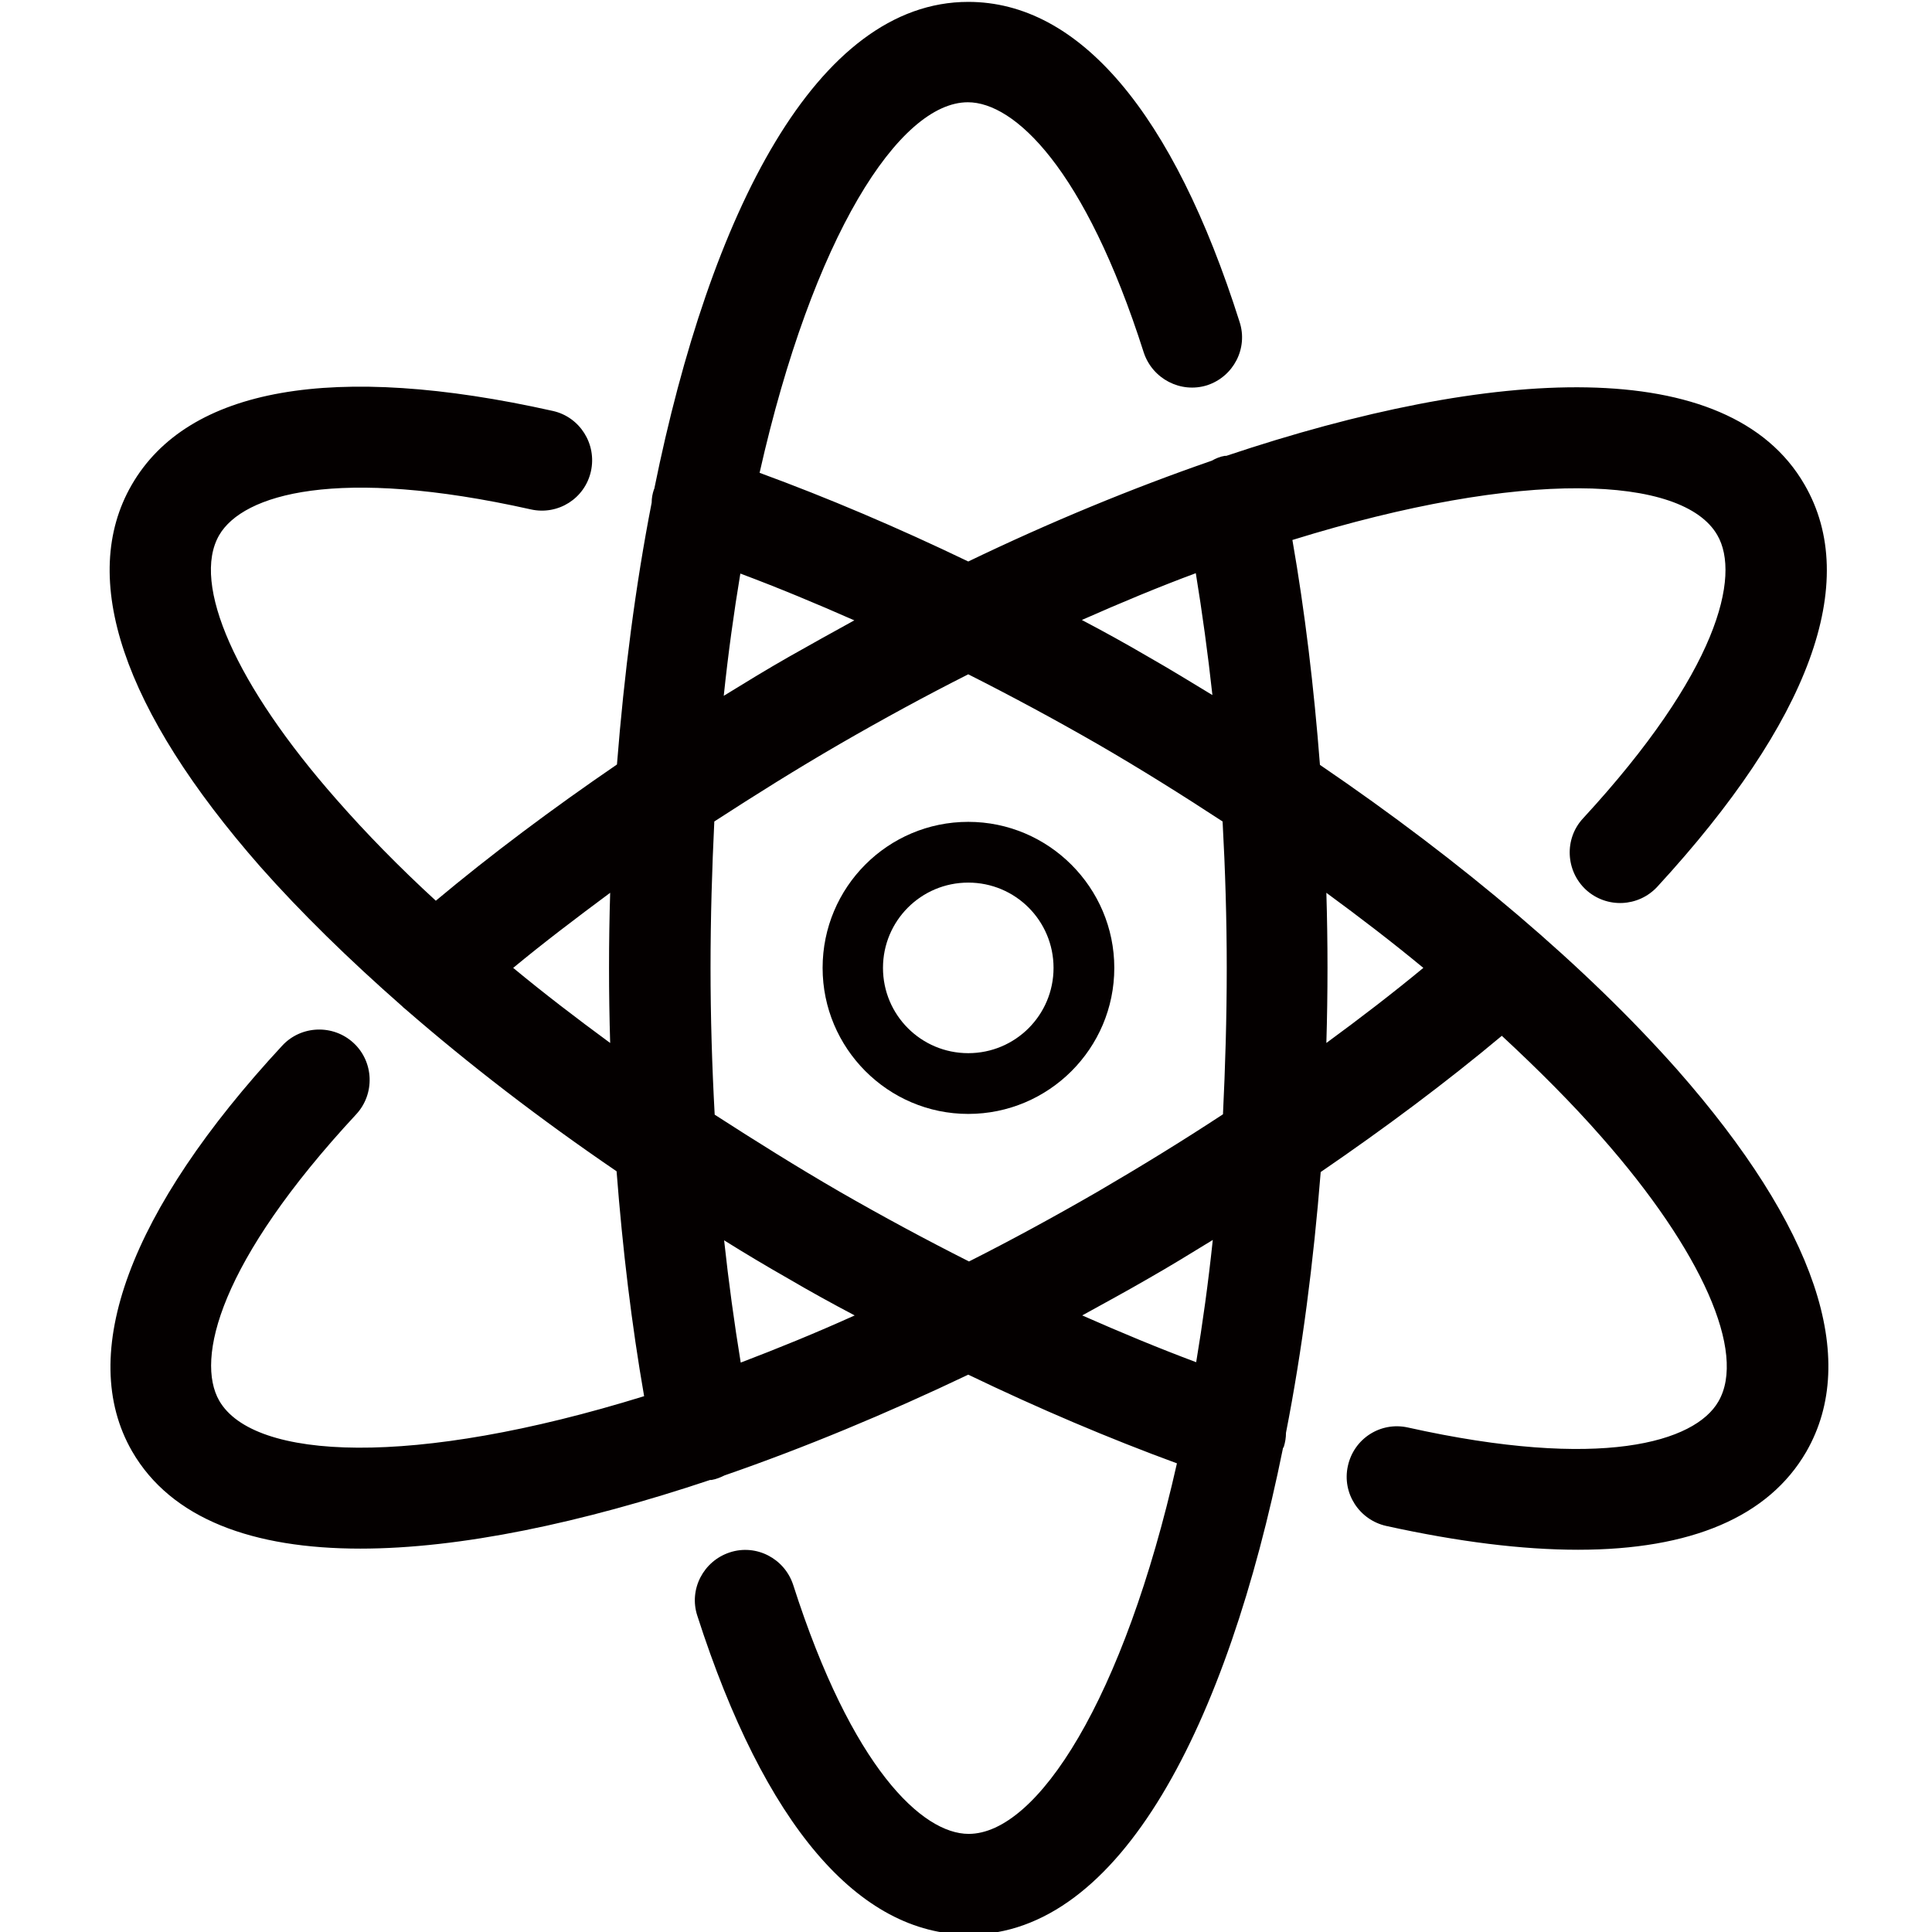 <?xml version="1.0" encoding="utf-8"?>
<!-- Generator: Adobe Illustrator 22.1.0, SVG Export Plug-In . SVG Version: 6.00 Build 0)  -->
<svg version="1.1" id="图层_1" xmlns="http://www.w3.org/2000/svg" xmlns:xlink="http://www.w3.org/1999/xlink" x="0px" y="0px"
	 viewBox="0 0 512 512" style="enable-background:new 0 0 512 512;" xml:space="preserve">
<style type="text/css">
	.st0{fill:#040000;}
</style>
<g>
	<g>
		<path class="st0" d="M256.6,217.8c-21.3,0-38.6,17.3-38.6,38.7c0,21.3,17.3,38.7,38.6,38.7c21.3,0,38.7-17.3,38.7-38.7
			C295.3,235.2,277.9,217.8,256.6,217.8z M256.6,279.1c-12.5,0-22.6-10.1-22.6-22.6c0-12.5,10.1-22.6,22.6-22.6
			c12.5,0,22.6,10.1,22.6,22.6C279.2,269,269.1,279.1,256.6,279.1z"/>
		<path class="st0" d="M349.8,202.7c-1.6-20.7-4-40.7-7.3-59.6c61.3-19,103.5-17.1,112.6-1.3c6.3,10.8,0.2,36.3-35.6,75.1
			c-5,5.4-4.6,13.9,0.8,18.9c5.5,5,13.9,4.6,18.9-0.8c40.4-43.9,54-80.8,39-106.6c-20.1-34.8-82.5-31.3-153.2-7.6
			c-0.1,0-0.3,0-0.4,0c-1.3,0.2-2.4,0.7-3.5,1.3c-21.1,7.3-42.9,16.3-64.5,26.7c-18.7-9-37.3-16.9-55.3-23.5
			c14.1-62.6,37-98.2,55.2-98.2c12.3,0,31,17.4,46.6,66.3c2.3,7,9.8,10.9,16.8,8.7c7-2.3,10.9-9.8,8.6-16.8
			C310.9,29.8,286,0.5,256.6,0.5c-40.2,0-68.4,55.9-83.2,129c0,0.1-0.1,0.2-0.1,0.2c-0.4,1.2-0.6,2.3-0.6,3.5
			c-4.3,22-7.3,45.4-9.2,69.4c-17.1,11.7-33.3,23.8-48,36.1c-9.7-8.9-18.5-17.9-26.3-26.8c-26.7-30.3-38.6-57.2-31.1-70.1
			c6.3-10.8,31.2-18.3,82.6-6.8c7.2,1.6,14.3-2.9,15.9-10.1c1.6-7.2-2.9-14.4-10.1-16c-58.1-13-96.7-6.2-111.6,19.6
			c-14.2,24.6-2.4,59.6,34.1,101.2c10.8,12.2,23.5,24.6,37.5,36.9c0.3,0.3,0.6,0.6,0.9,0.8c16.8,14.6,35.6,29.1,56,43
			c1.6,20.7,4,40.7,7.3,59.6c-61.3,19-103.5,17-112.6,1.2c-6.3-11-0.1-36.7,36.3-75.9c5-5.4,4.7-13.9-0.7-18.9
			c-5.4-5-13.9-4.7-18.9,0.7c-40.5,43.7-54.6,81.8-39.8,107.5c10.4,18,32.1,25.8,60.5,25.8c26.4,0,58.6-6.8,92.7-18.2
			c0.1,0,0.3,0,0.4,0c1.2-0.2,2.4-0.7,3.4-1.2c21.1-7.3,43-16.4,64.6-26.7c18.7,9,37.3,16.9,55.3,23.5c-14.1,62.6-37,98.2-55.2,98.2
			c-12.2,0-30.9-17.3-46.5-66c-2.3-7-9.8-10.9-16.8-8.6c-7,2.3-10.9,9.8-8.6,16.8c17.8,55.3,42.7,84.5,72,84.5
			c40.2,0,68.4-55.8,83.2-128.9c0-0.1,0.1-0.2,0.2-0.3c0.4-1.3,0.6-2.5,0.6-3.8c4.3-21.9,7.3-45.3,9.2-69.1
			c17.1-11.7,33.3-23.8,48-36.1c9.7,9,18.6,17.9,26.4,26.8c26.7,30.3,38.5,57.2,31,70.1c-6.2,10.8-31.1,18.3-82.3,6.9
			c-7.2-1.6-14.3,2.9-15.9,10.2c-1.6,7.2,3,14.3,10.2,15.9c19.1,4.2,36,6.3,50.8,6.3c29.9,0,50.5-8.7,60.5-26
			c14.2-24.7,2.4-59.6-34.2-101.2C420.4,256.3,387.7,228.5,349.8,202.7z M161.7,276.4c-9-6.6-17.6-13.2-25.7-19.9
			c8.1-6.7,16.8-13.3,25.7-19.9c-0.2,6.6-0.3,13.3-0.3,19.9C161.4,263.2,161.5,269.8,161.7,276.4z M316.9,151.9
			c1.7,10.4,3.2,21.3,4.4,32.3c-5.6-3.4-11.3-6.9-17.1-10.2c-5.8-3.4-11.6-6.6-17.5-9.7C297.1,159.7,307.2,155.5,316.9,151.9z
			 M196.2,152c9.9,3.7,20,7.9,30.2,12.4c-5.8,3.2-11.6,6.4-17.4,9.7c-5.8,3.3-11.5,6.8-17.2,10.3C193,173,194.5,162.2,196.2,152z
			 M196.3,361.1c-1.7-10.4-3.2-21.3-4.4-32.4c5.6,3.5,11.3,6.9,17.1,10.2c5.8,3.4,11.6,6.6,17.5,9.7
			C216.1,353.3,206,357.4,196.3,361.1z M317,361c-9.9-3.7-20-7.9-30.2-12.4c5.8-3.2,11.7-6.4,17.4-9.7c5.8-3.3,11.5-6.8,17.2-10.3
			C320.2,340,318.7,350.8,317,361z M324.1,295.3c-10.8,7.1-21.9,13.9-33.2,20.5c-11.6,6.7-23,12.9-34.1,18.5
			c-11.5-5.8-23-12-34.3-18.5c-11.4-6.6-22.4-13.5-33.1-20.4c-0.7-12.8-1.1-25.8-1.1-38.9c0-13.5,0.4-26.4,1-38.8
			c10.8-7,21.8-13.9,33.2-20.5c11.6-6.7,23-12.9,34.1-18.5c11.5,5.8,23,12,34.3,18.5c11.4,6.6,22.4,13.5,33.1,20.5
			c0.7,12.8,1.1,25.8,1.1,38.9C325.1,269.9,324.7,282.9,324.1,295.3z M351.5,276.4c0.2-6.6,0.3-13.3,0.3-19.9
			c0-6.7-0.1-13.3-0.3-19.9c9,6.6,17.6,13.2,25.7,19.9C369.1,263.2,360.5,269.8,351.5,276.4z"/>
	</g>
</g>
</svg>
